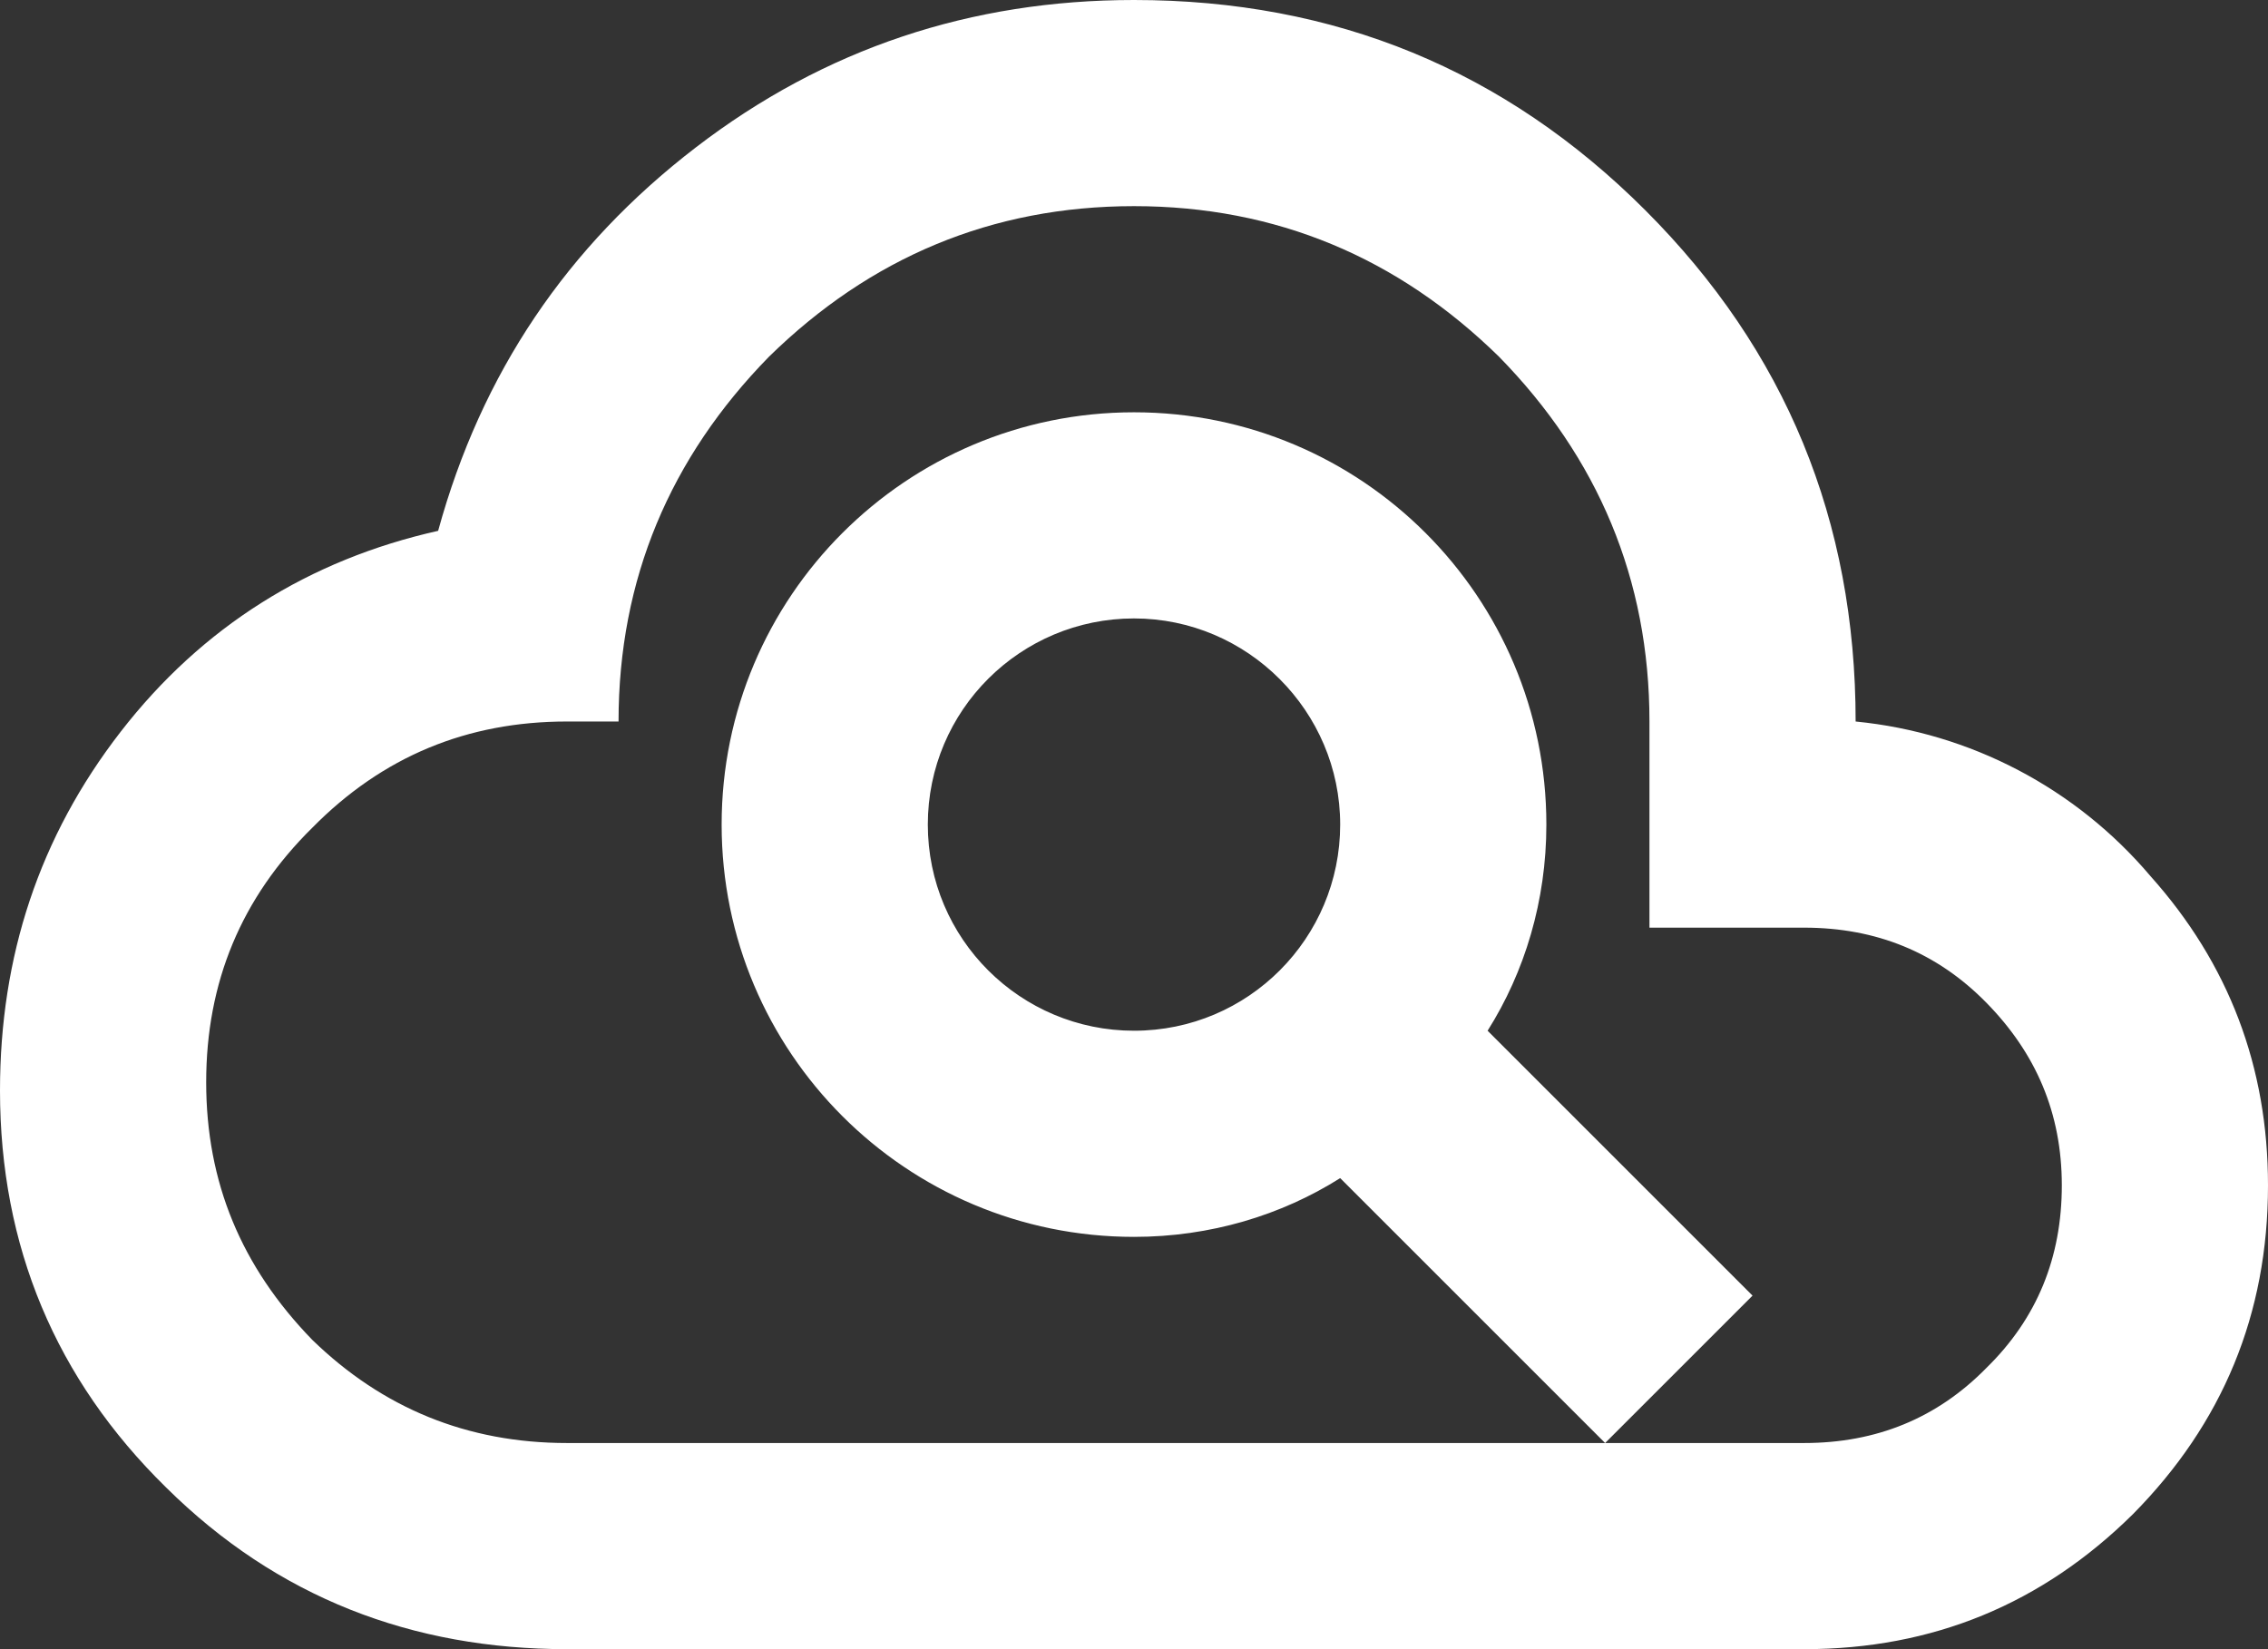 <svg width="22" height="16" viewBox="0 0 22 16" fill="none" xmlns="http://www.w3.org/2000/svg">
<rect x="0" y="0" width="22" height="16" fill="#333333" stroke="none"/>
<path d="M20.86 8.5C20.138 7.647 19.112 7.109 18 7C18 5.05 17.32 3.4 15.96 2.04C14.6 0.68 12.95 0 11 0C9.42 0 8 0.47 6.75 1.43C5.5 2.39 4.67 3.62 4.25 5.15C3 5.43 1.96 6.08 1.17 7.1C0.38 8.12 0 9.28 0 10.58C0 12.09 0.54 13.38 1.61 14.43C2.69 15.5 4 16 5.5 16H17.5C18.75 16 19.81 15.56 20.69 14.69C21.56 13.81 22 12.75 22 11.5C22 10.35 21.62 9.35 20.86 8.5ZM19.27 13.27C18.79 13.76 18.2 14 17.5 14H5.5C4.53 14 3.71 13.66 3.03 13C2.34 12.29 2 11.47 2 10.5C2 9.53 2.34 8.71 3.03 8.03C3.71 7.34 4.53 7 5.5 7H6C6 5.62 6.5 4.44 7.46 3.46C8.44 2.5 9.62 2 11 2C12.38 2 13.56 2.5 14.54 3.46C15.5 4.44 16 5.62 16 7V9H17.5C18.2 9 18.79 9.24 19.27 9.73C19.75 10.22 20 10.8 20 11.5C20 12.2 19.76 12.79 19.27 13.27ZM15 8C15 5.79 13.21 4 11 4C8.79 4 7 5.79 7 8C7 10.21 8.79 12 11 12C11.74 12 12.43 11.79 13 11.43L15.57 14L17 12.57L14.43 10C14.79 9.43 15 8.74 15 8ZM11 10C9.9 10 9 9.11 9 8C9 6.89 9.9 6 11 6C12.1 6 13 6.9 13 8C13 9.1 12.11 10 11 10Z" fill="white"/>
</svg>
